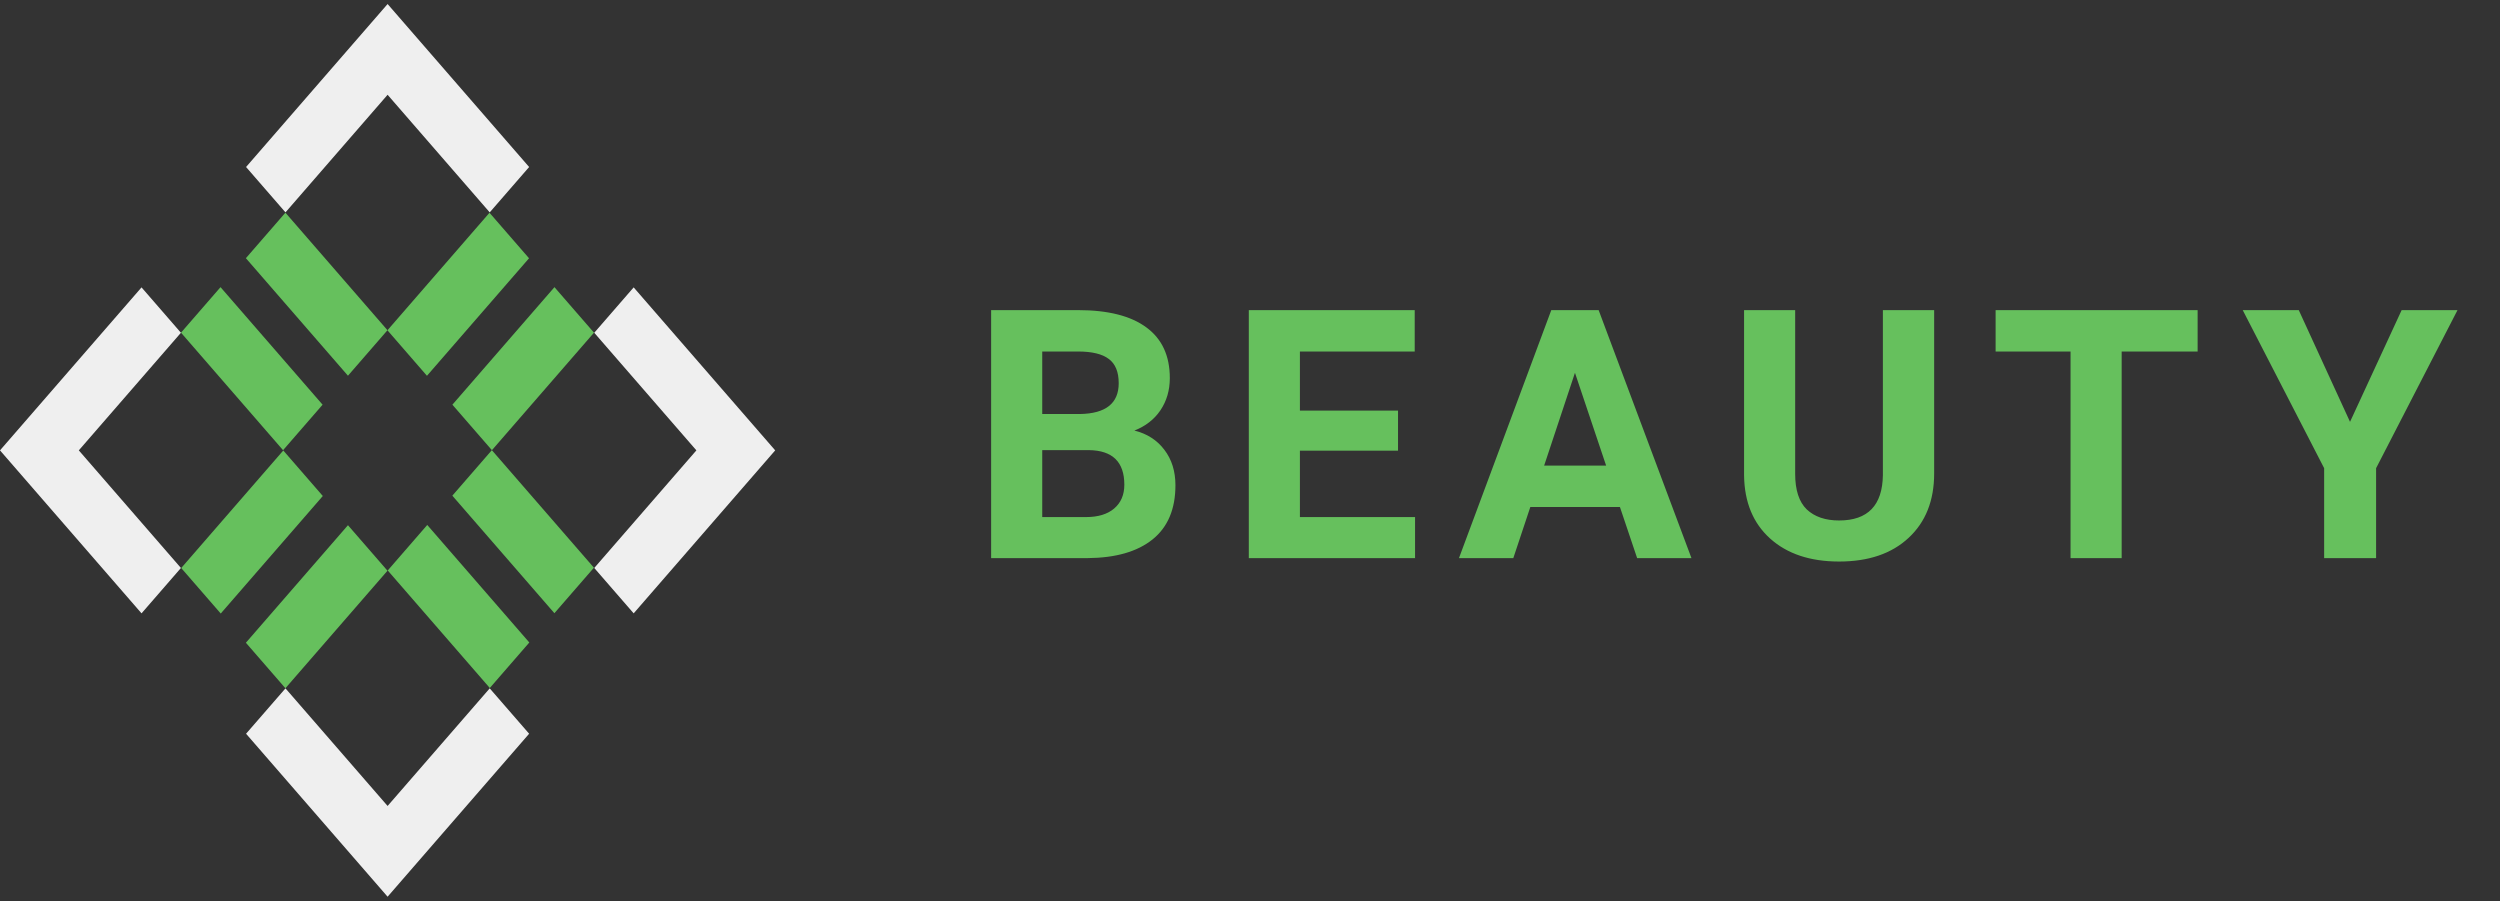 <svg width="258" height="93" viewBox="0 0 258 93" fill="none" xmlns="http://www.w3.org/2000/svg">
<rect x="0" y="0" width="258" height="93" fill="#333333" stroke="none"/>
<g clip-path="url(#clip0)">
<path d="M57.22 29.634L46.687 41.764L50.766 46.46L61.299 34.331L57.22 29.634Z" fill="#66C05D"/>
<path d="M35.909 54.201L25.376 66.331L29.454 71.027L39.988 58.898L35.909 54.201Z" fill="#66C05D"/>
<path d="M50.517 21.956L39.984 34.086L44.062 38.782L54.596 26.653L50.517 21.956Z" fill="#66C05D"/>
<path d="M29.235 46.49L18.702 58.62L22.781 63.316L33.314 51.187L29.235 46.49Z" fill="#66C05D"/>
<path d="M22.758 29.634L18.679 34.33L29.212 46.46L33.291 41.764L22.758 29.634Z" fill="#66C05D"/>
<path d="M29.454 21.948L25.376 26.645L35.909 38.774L39.987 34.078L29.454 21.948Z" fill="#66C05D"/>
<path d="M50.759 46.456L46.681 51.153L57.214 63.282L61.292 58.586L50.759 46.456Z" fill="#66C05D"/>
<path d="M44.092 54.175L40.014 58.872L50.547 71.001L54.625 66.305L44.092 54.175Z" fill="#66C05D"/>
<path d="M54.606 75.721L50.539 71.039L40 83.175L29.461 71.039L25.394 75.721L40 92.541L54.606 75.721Z" fill="#EFEFEF"/>
<path d="M18.672 34.341L14.606 29.658L0 46.478L14.606 63.298L18.672 58.615L8.133 46.478L18.672 34.341Z" fill="#EFEFEF"/>
<path d="M65.394 29.658L61.328 34.341L71.867 46.478L61.328 58.615L65.394 63.298L80 46.478L65.394 29.658Z" fill="#EFEFEF"/>
<path d="M50.539 21.917L54.606 17.235L40 0.415L25.394 17.235L29.461 21.917L40 9.78L50.539 21.917Z" fill="#EFEFEF"/>
</g>
<path d="M102.285 57.598V32.004H111.25C114.355 32.004 116.711 32.602 118.316 33.797C119.922 34.981 120.725 36.721 120.725 39.018C120.725 40.272 120.402 41.379 119.758 42.34C119.113 43.289 118.217 43.987 117.068 44.432C118.381 44.76 119.412 45.422 120.162 46.418C120.924 47.414 121.305 48.633 121.305 50.075C121.305 52.535 120.52 54.399 118.949 55.664C117.379 56.93 115.141 57.575 112.234 57.598H102.285ZM107.559 46.453V53.362H112.076C113.318 53.362 114.285 53.069 114.977 52.483C115.68 51.885 116.031 51.065 116.031 50.022C116.031 47.678 114.818 46.489 112.393 46.453H107.559ZM107.559 42.727H111.461C114.121 42.68 115.451 41.619 115.451 39.545C115.451 38.385 115.111 37.553 114.432 37.049C113.764 36.533 112.703 36.276 111.25 36.276H107.559V42.727ZM144.276 46.506H134.151V53.362H146.034V57.598H128.877V32.004H145.998V36.276H134.151V42.375H144.276V46.506ZM167.177 52.325H157.93L156.173 57.598H150.565L160.093 32.004H164.979L174.559 57.598H168.952L167.177 52.325ZM159.354 48.053H165.753L162.536 38.473L159.354 48.053ZM199.605 32.004V48.862C199.605 51.662 198.726 53.877 196.968 55.506C195.222 57.135 192.831 57.95 189.796 57.95C186.808 57.95 184.435 57.158 182.677 55.576C180.919 53.994 180.023 51.821 179.988 49.055V32.004H185.261V48.897C185.261 50.572 185.659 51.797 186.456 52.571C187.265 53.332 188.378 53.713 189.796 53.713C192.761 53.713 194.267 52.154 194.314 49.037V32.004H199.605ZM226.795 36.276H218.955V57.598H213.681V36.276H205.947V32.004H226.795V36.276ZM242.523 43.535L247.85 32.004H253.615L245.213 48.317V57.598H239.852V48.317L231.449 32.004H237.232L242.523 43.535Z" fill="#66C05D"/>
<defs>
<clipPath id="clip0">
<rect width="80" height="92.126" fill="white" transform="translate(0 0.415)"/>
</clipPath>
</defs>
</svg>
